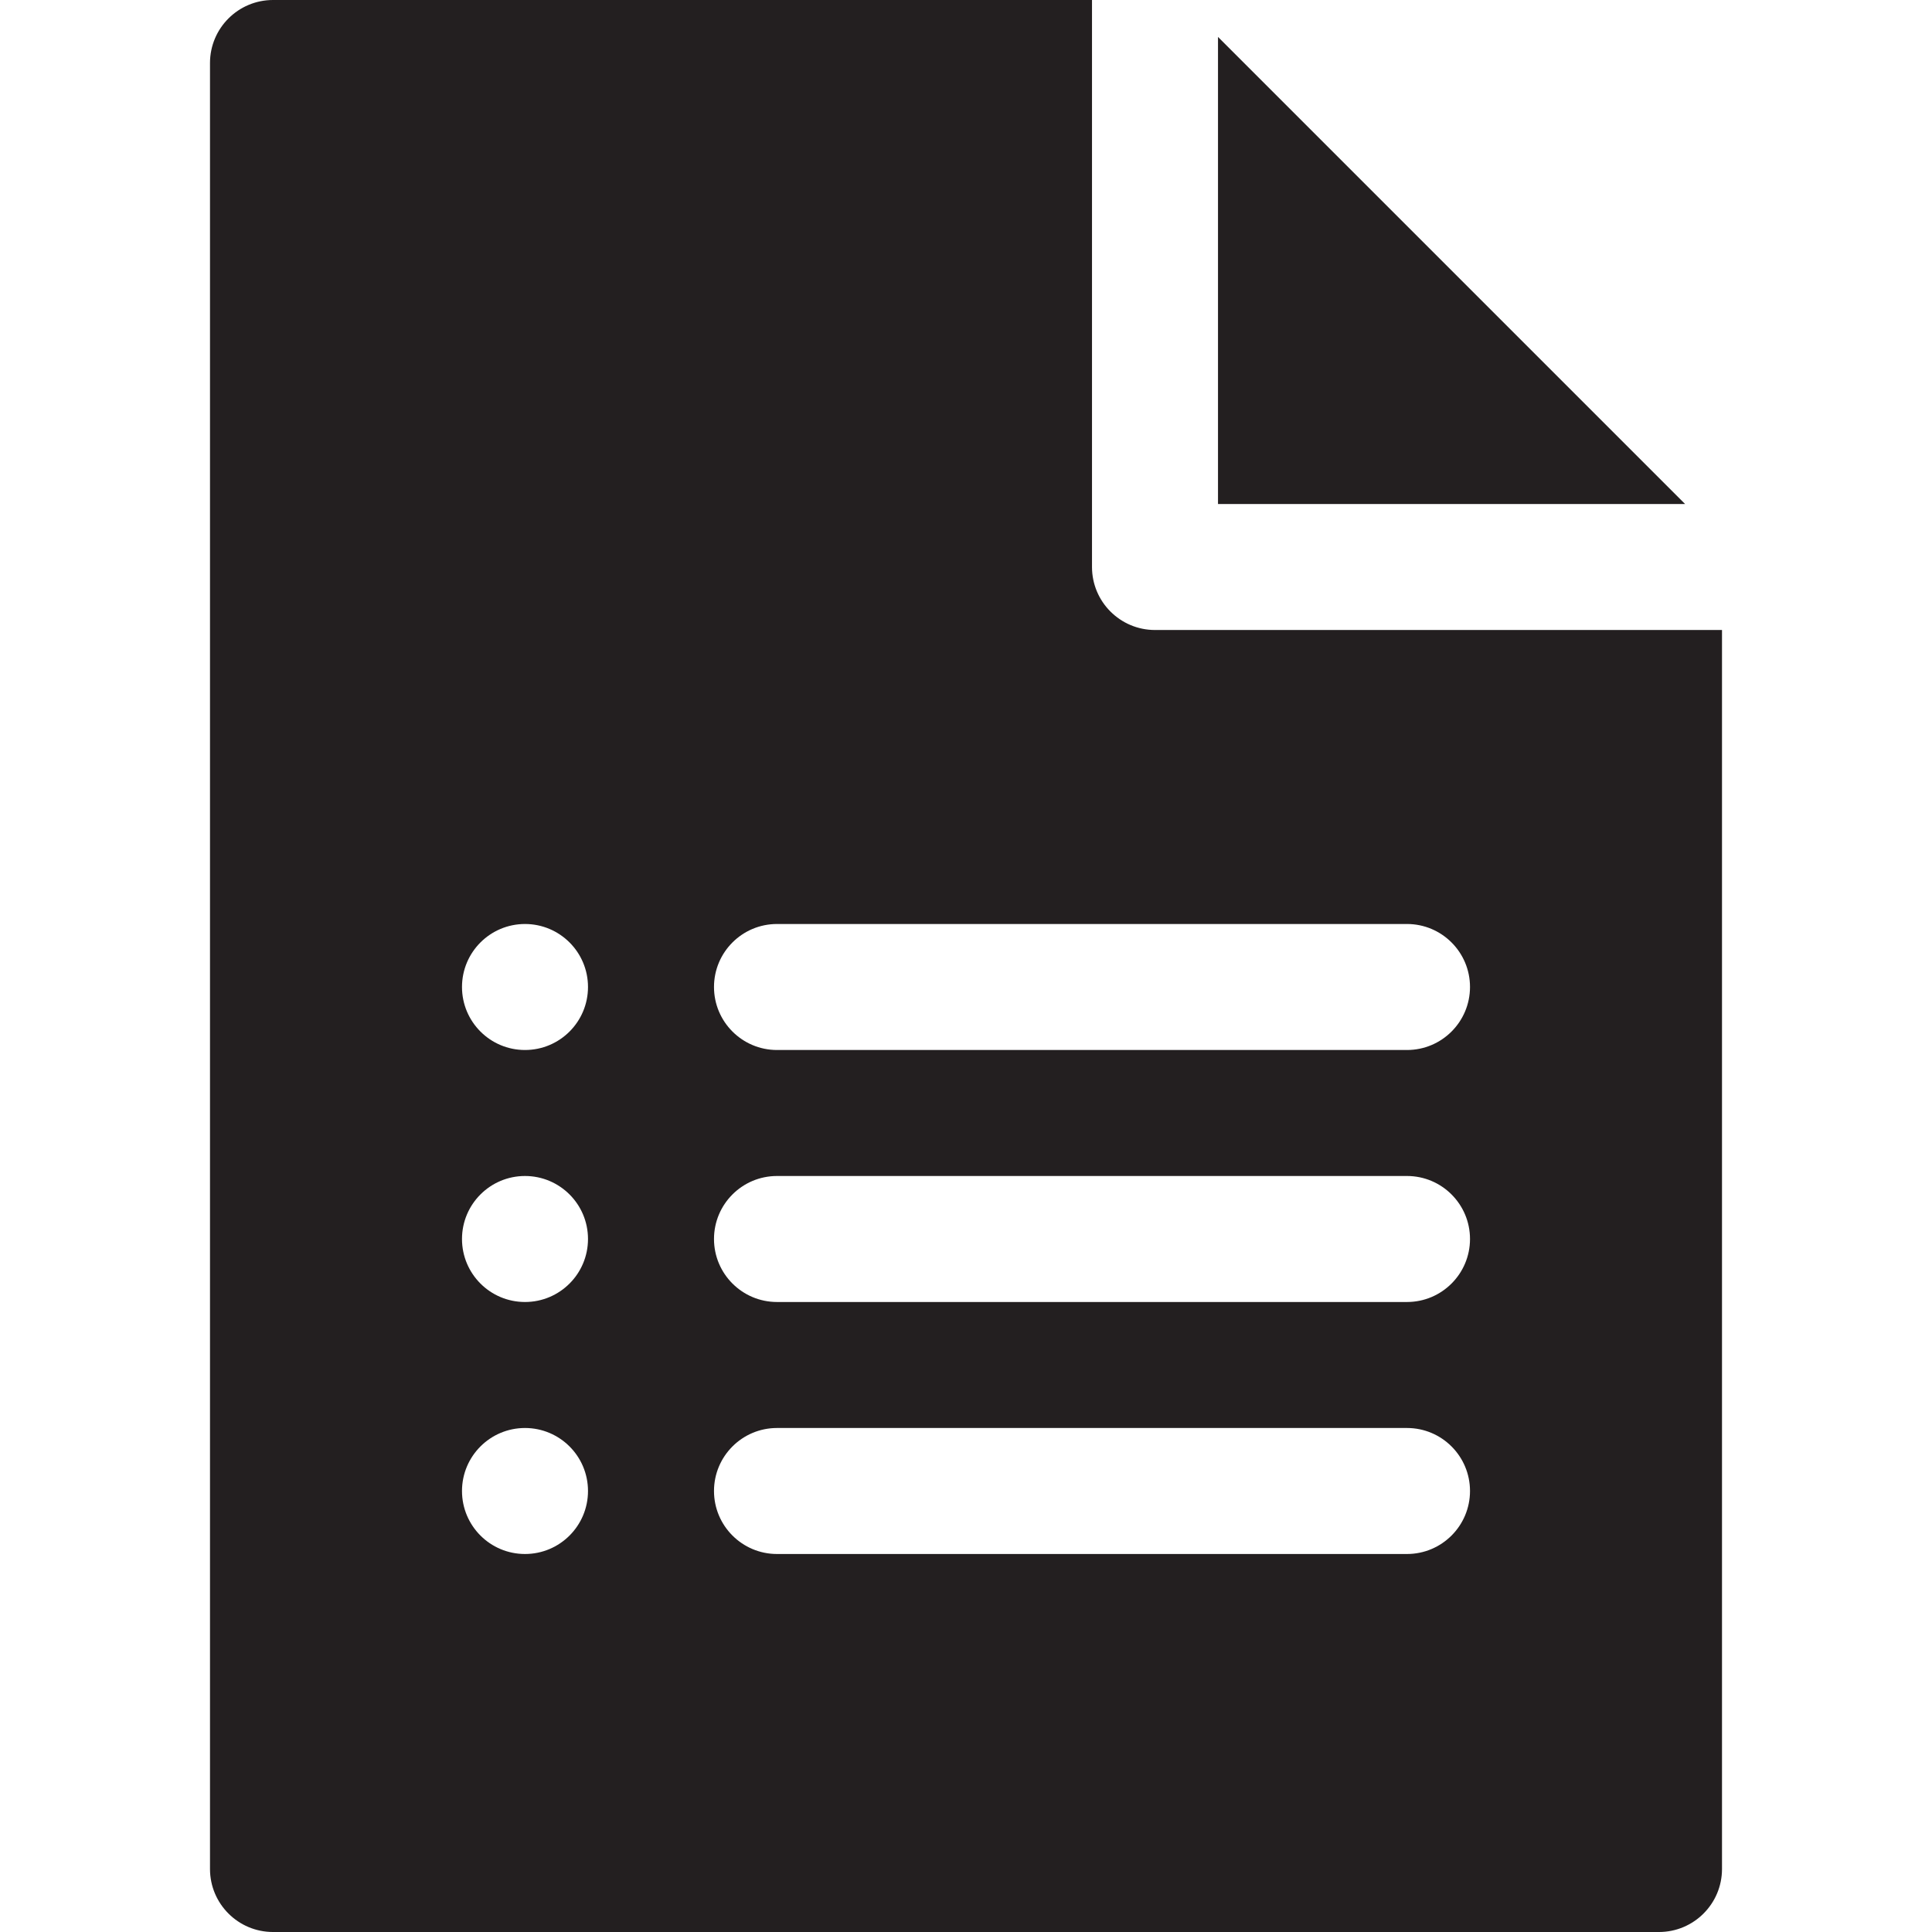 <?xml version="1.0" encoding="iso-8859-1"?>
<!-- Generator: Adobe Illustrator 19.0.0, SVG Export Plug-In . SVG Version: 6.00 Build 0)  -->
<svg xmlns="http://www.w3.org/2000/svg" xmlns:xlink="http://www.w3.org/1999/xlink" version="1.1" id="Layer_1" x="0px" y="0px" viewBox="0 0 512 512" style="enable-background:new 0 0 512 512;" xml:space="preserve" width="512px" height="512px">
<g>
	<g>
		<path d="M306.087,166.957c-9.217,0-16.696-7.479-16.696-16.696V0H72.348c-9.217,0-16.696,7.479-16.696,16.696v478.609    c0,9.217,7.479,16.696,16.696,16.696h367.304c9.217,0,16.696-7.479,16.696-16.696V166.957H306.087z M139.13,411.826    c-9.22,0-16.696-7.475-16.696-16.696s7.475-16.696,16.696-16.696s16.696,7.475,16.696,16.696S148.351,411.826,139.13,411.826z     M139.13,345.043c-9.22,0-16.696-7.475-16.696-16.696s7.475-16.696,16.696-16.696s16.696,7.475,16.696,16.696    S148.351,345.043,139.13,345.043z M139.13,278.261c-9.22,0-16.696-7.475-16.696-16.696c0-9.22,7.475-16.696,16.696-16.696    s16.696,7.475,16.696,16.696C155.826,270.786,148.351,278.261,139.13,278.261z M372.87,411.826H205.913    c-9.217,0-16.696-7.479-16.696-16.696s7.479-16.696,16.696-16.696H372.87c9.217,0,16.696,7.479,16.696,16.696    S382.087,411.826,372.87,411.826z M372.87,345.043H205.913c-9.217,0-16.696-7.479-16.696-16.696s7.479-16.696,16.696-16.696    H372.87c9.217,0,16.696,7.479,16.696,16.696S382.087,345.043,372.87,345.043z M372.87,278.261H205.913    c-9.217,0-16.696-7.479-16.696-16.696c0-9.217,7.479-16.696,16.696-16.696H372.87c9.217,0,16.696,7.479,16.696,16.696    C389.565,270.782,382.087,278.261,372.87,278.261z" fill="#231f20"/>
	</g>
</g>
<g>
	<g>
		<polygon points="322.783,9.783 322.783,133.565 446.565,133.565   " fill="#231f20"/>
	</g>
</g>
<g>
</g>
<g>
</g>
<g>
</g>
<g>
</g>
<g>
</g>
<g>
</g>
<g>
</g>
<g>
</g>
<g>
</g>
<g>
</g>
<g>
</g>
<g>
</g>
<g>
</g>
<g>
</g>
<g>
</g>
</svg>
